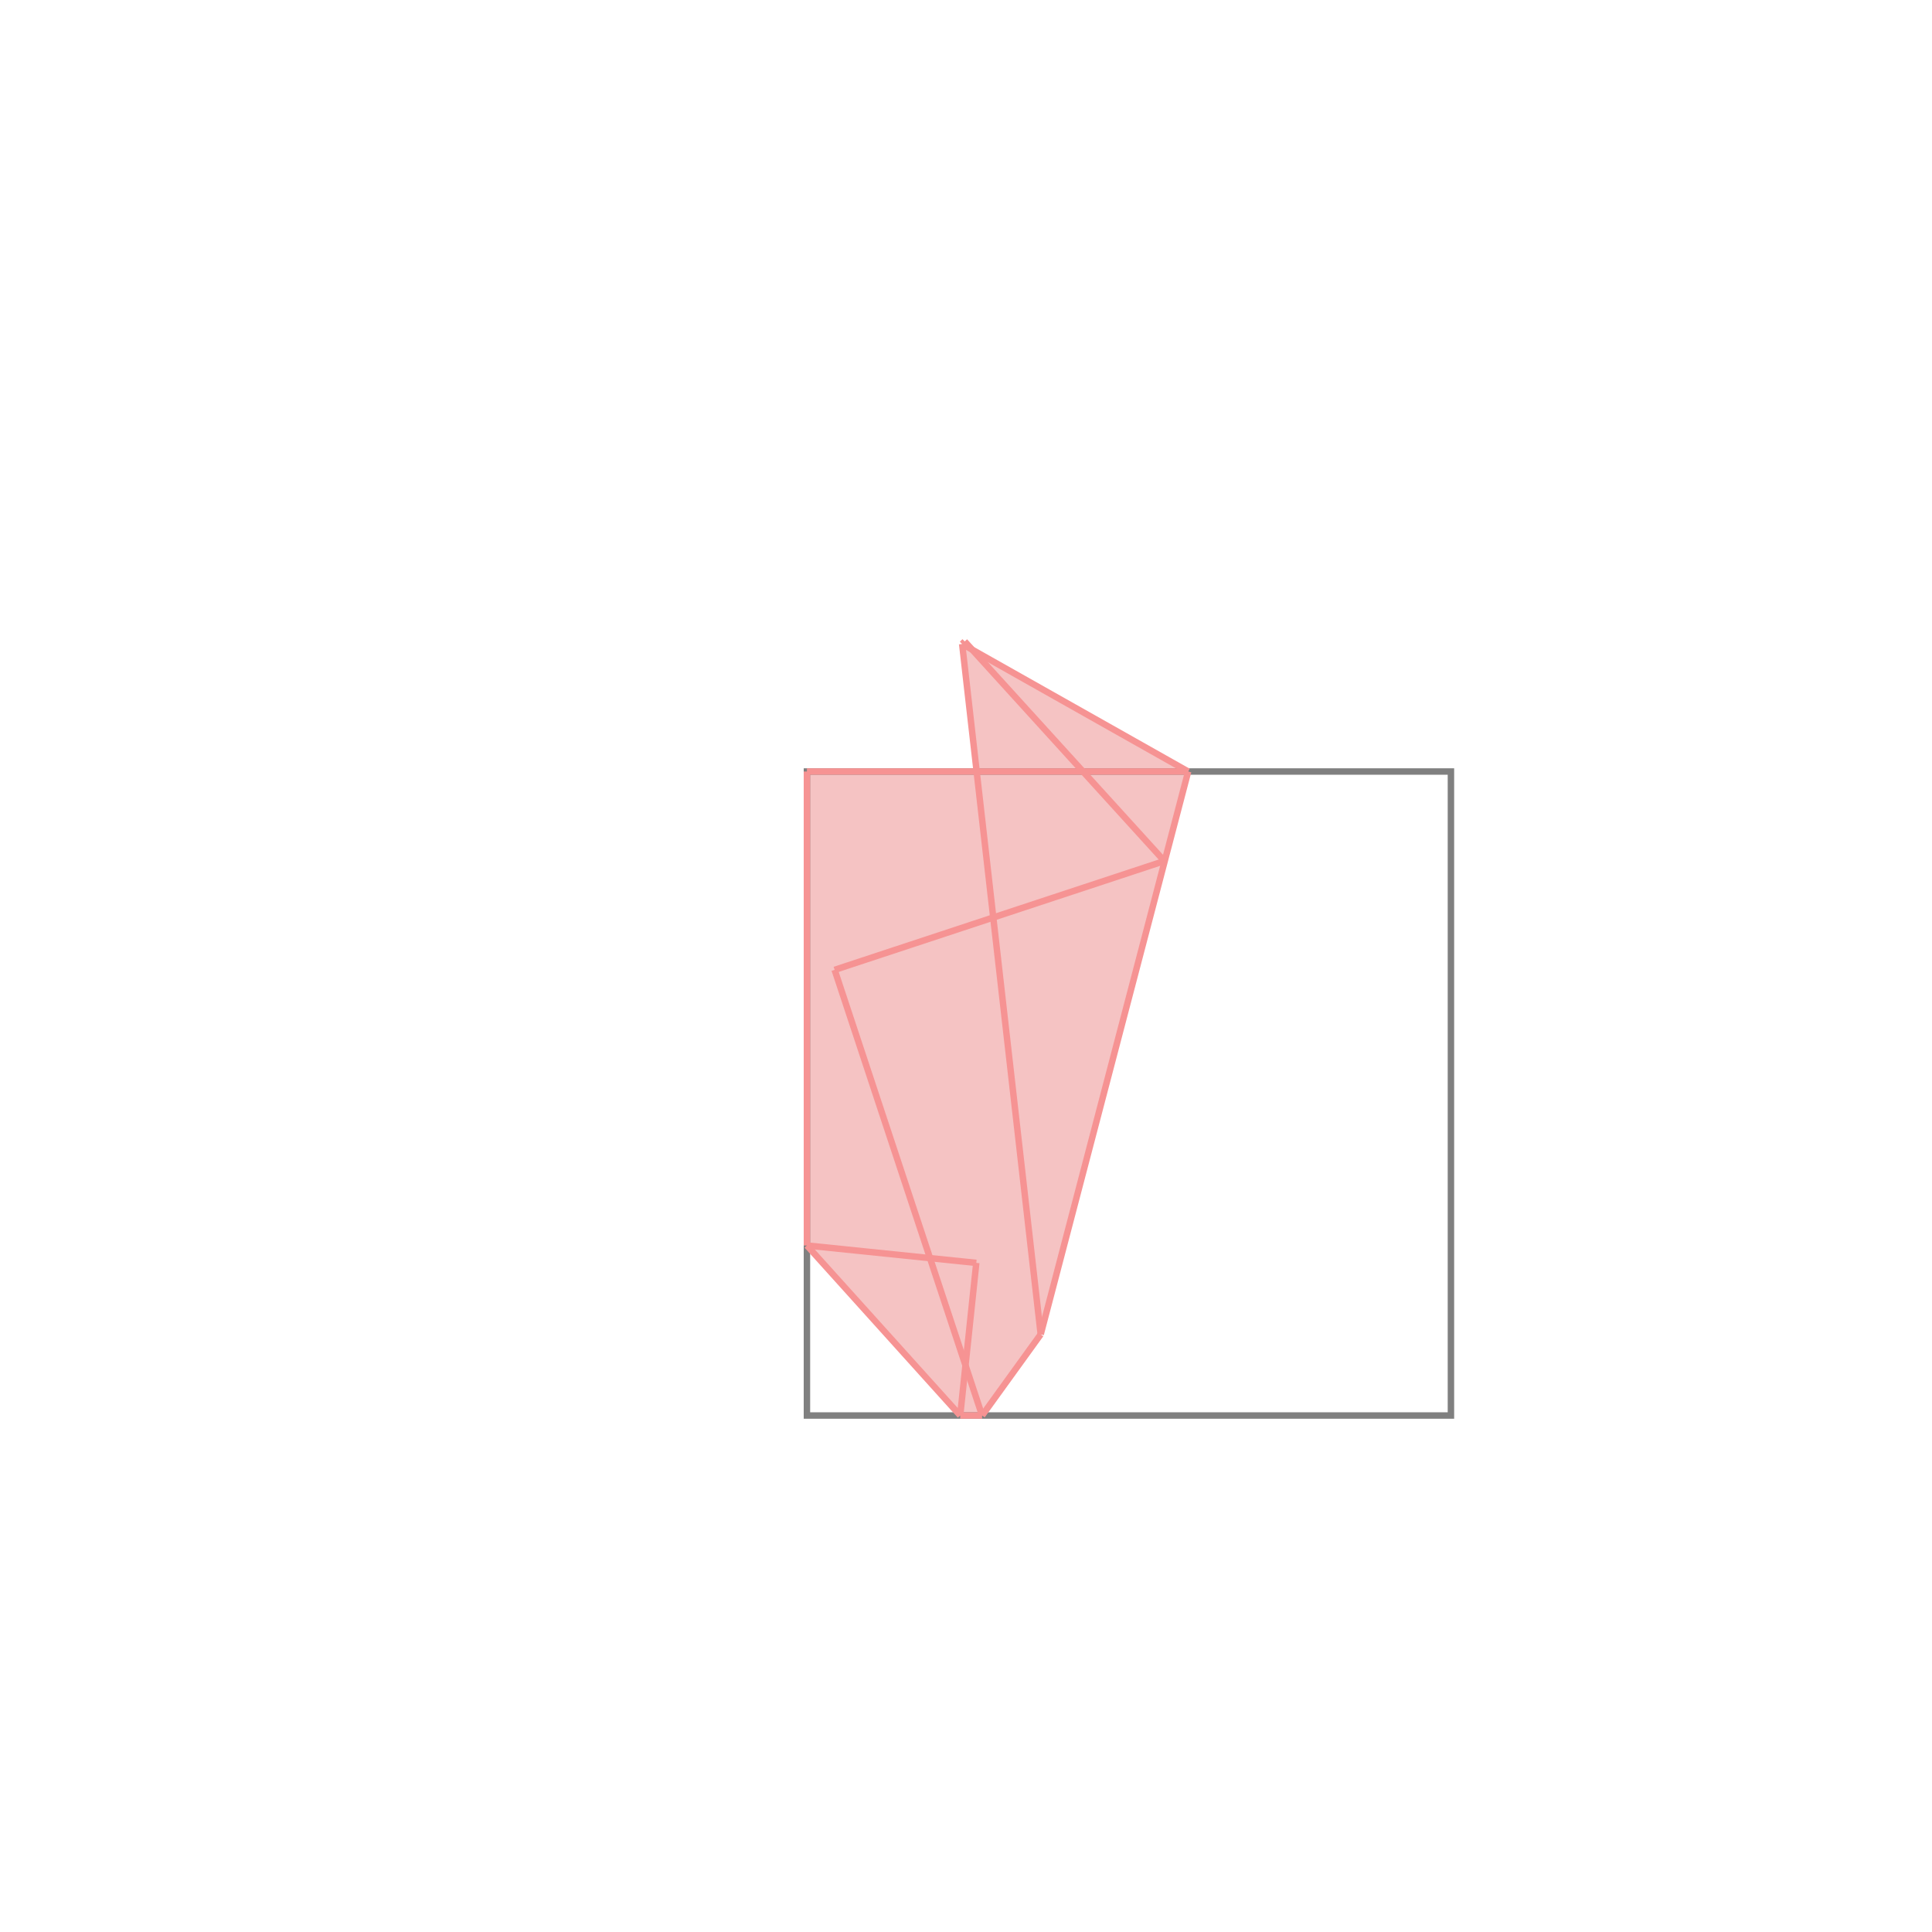 <svg xmlns="http://www.w3.org/2000/svg" viewBox="-1.5 -1.5 3 3">
<g transform="scale(1, -1)">
<path d="M-0.009 -0.698 L0.025 -0.698 L0.116 -0.572 L0.345 0.302 L0.01 0.49 L-0.002 0.504 L-0.006 0.5 L0.016 0.302 L-0.247 0.302 L-0.247 -0.434 z " fill="rgb(245,195,195)" />
<path d="M-0.247 -0.698 L0.753 -0.698 L0.753 0.302 L-0.247 0.302  z" fill="none" stroke="rgb(128,128,128)" stroke-width="0.01" />
<line x1="0.025" y1="-0.698" x2="0.116" y2="-0.572" style="stroke:rgb(246,147,147);stroke-width:0.01" />
<line x1="0.116" y1="-0.572" x2="0.345" y2="0.302" style="stroke:rgb(246,147,147);stroke-width:0.01" />
<line x1="-0.009" y1="-0.698" x2="0.016" y2="-0.461" style="stroke:rgb(246,147,147);stroke-width:0.01" />
<line x1="-0.009" y1="-0.698" x2="0.025" y2="-0.698" style="stroke:rgb(246,147,147);stroke-width:0.01" />
<line x1="-0.247" y1="-0.434" x2="-0.247" y2="0.302" style="stroke:rgb(246,147,147);stroke-width:0.01" />
<line x1="0.116" y1="-0.572" x2="-0.006" y2="0.5" style="stroke:rgb(246,147,147);stroke-width:0.01" />
<line x1="0.025" y1="-0.698" x2="-0.204" y2="-0.006" style="stroke:rgb(246,147,147);stroke-width:0.01" />
<line x1="-0.009" y1="-0.698" x2="-0.247" y2="-0.434" style="stroke:rgb(246,147,147);stroke-width:0.01" />
<line x1="0.016" y1="-0.461" x2="-0.247" y2="-0.434" style="stroke:rgb(246,147,147);stroke-width:0.01" />
<line x1="-0.006" y1="0.5" x2="-0.002" y2="0.504" style="stroke:rgb(246,147,147);stroke-width:0.01" />
<line x1="-0.204" y1="-0.006" x2="0.308" y2="0.163" style="stroke:rgb(246,147,147);stroke-width:0.01" />
<line x1="0.308" y1="0.163" x2="-0.002" y2="0.504" style="stroke:rgb(246,147,147);stroke-width:0.01" />
<line x1="-0.247" y1="0.302" x2="0.345" y2="0.302" style="stroke:rgb(246,147,147);stroke-width:0.01" />
<line x1="0.345" y1="0.302" x2="-0.006" y2="0.5" style="stroke:rgb(246,147,147);stroke-width:0.01" />
</g>
</svg>
